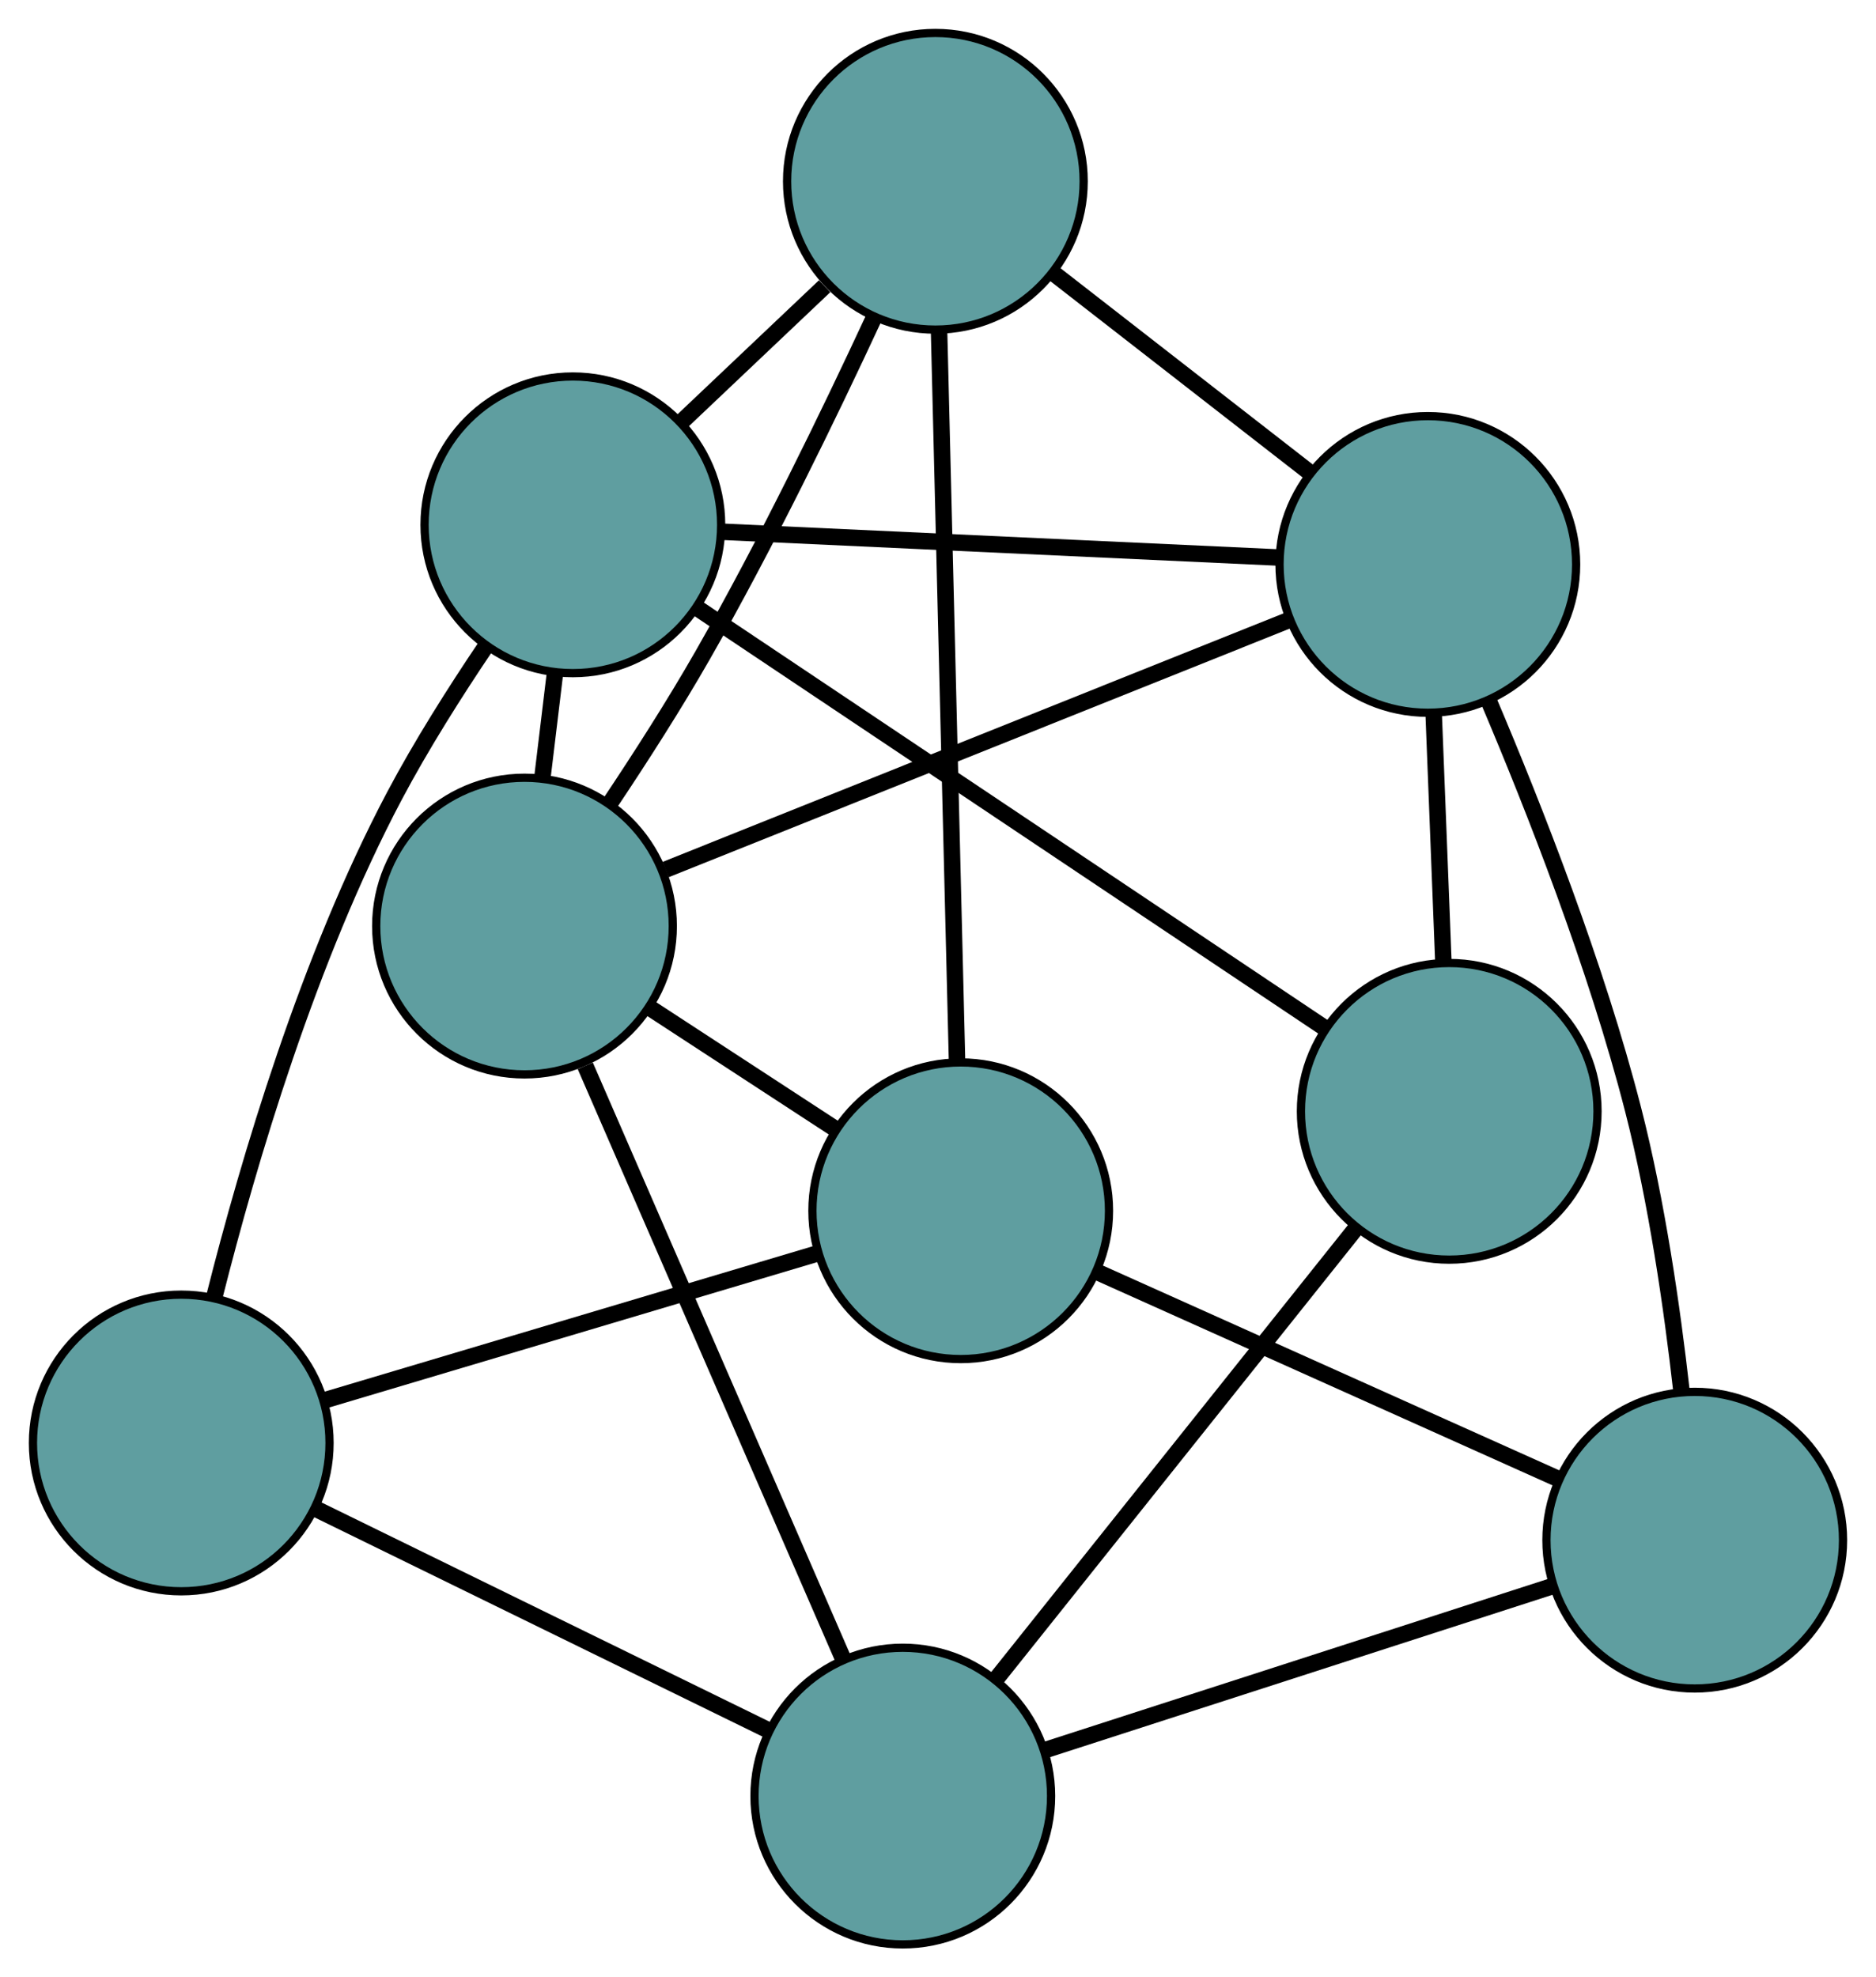 <?xml version="1.0" encoding="UTF-8" standalone="no"?>
<!DOCTYPE svg PUBLIC "-//W3C//DTD SVG 1.1//EN"
 "http://www.w3.org/Graphics/SVG/1.1/DTD/svg11.dtd">
<!-- Generated by graphviz version 2.36.0 (20140111.2315)
 -->
<!-- Title: G Pages: 1 -->
<svg width="100%" height="100%"
 viewBox="0.00 0.00 227.71 239.96" xmlns="http://www.w3.org/2000/svg" xmlns:xlink="http://www.w3.org/1999/xlink">
<g id="graph0" class="graph" transform="scale(1 1) rotate(0) translate(4 235.959)">
<title>G</title>
<!-- 0 -->
<g id="node1" class="node"><title>0</title>
<ellipse fill="cadetblue" stroke="black" cx="59.664" cy="-123.577" rx="18" ry="18"/>
</g>
<!-- 4 -->
<g id="node5" class="node"><title>4</title>
<ellipse fill="cadetblue" stroke="black" cx="109.537" cy="-213.959" rx="18" ry="18"/>
</g>
<!-- 0&#45;&#45;4 -->
<g id="edge1" class="edge"><title>0&#45;&#45;4</title>
<path fill="none" stroke="black" stroke-width="2" d="M69.986,-138.402C73.714,-143.976 77.855,-150.432 81.316,-156.489 88.982,-169.903 96.644,-185.694 102.045,-197.325"/>
</g>
<!-- 5 -->
<g id="node6" class="node"><title>5</title>
<ellipse fill="cadetblue" stroke="black" cx="65.533" cy="-172.271" rx="18" ry="18"/>
</g>
<!-- 0&#45;&#45;5 -->
<g id="edge2" class="edge"><title>0&#45;&#45;5</title>
<path fill="none" stroke="black" stroke-width="2" d="M61.85,-141.708C62.345,-145.819 62.871,-150.182 63.365,-154.286"/>
</g>
<!-- 6 -->
<g id="node7" class="node"><title>6</title>
<ellipse fill="cadetblue" stroke="black" cx="112.612" cy="-89.03" rx="18" ry="18"/>
</g>
<!-- 0&#45;&#45;6 -->
<g id="edge3" class="edge"><title>0&#45;&#45;6</title>
<path fill="none" stroke="black" stroke-width="2" d="M74.979,-113.584C82.065,-108.961 90.456,-103.486 97.515,-98.88"/>
</g>
<!-- 7 -->
<g id="node8" class="node"><title>7</title>
<ellipse fill="cadetblue" stroke="black" cx="105.581" cy="-18" rx="18" ry="18"/>
</g>
<!-- 0&#45;&#45;7 -->
<g id="edge4" class="edge"><title>0&#45;&#45;7</title>
<path fill="none" stroke="black" stroke-width="2" d="M67.042,-106.614C75.661,-86.796 89.827,-54.222 98.373,-34.572"/>
</g>
<!-- 8 -->
<g id="node9" class="node"><title>8</title>
<ellipse fill="cadetblue" stroke="black" cx="169.311" cy="-167.463" rx="18" ry="18"/>
</g>
<!-- 0&#45;&#45;8 -->
<g id="edge5" class="edge"><title>0&#45;&#45;8</title>
<path fill="none" stroke="black" stroke-width="2" d="M76.797,-130.434C97.395,-138.679 131.754,-152.431 152.299,-160.654"/>
</g>
<!-- 1 -->
<g id="node2" class="node"><title>1</title>
<ellipse fill="cadetblue" stroke="black" cx="18" cy="-60.849" rx="18" ry="18"/>
</g>
<!-- 1&#45;&#45;5 -->
<g id="edge6" class="edge"><title>1&#45;&#45;5</title>
<path fill="none" stroke="black" stroke-width="2" d="M22.043,-78.681C26.173,-95.054 33.459,-119.68 43.858,-139.336 47.124,-145.507 51.228,-151.989 54.984,-157.555"/>
</g>
<!-- 1&#45;&#45;6 -->
<g id="edge7" class="edge"><title>1&#45;&#45;6</title>
<path fill="none" stroke="black" stroke-width="2" d="M35.353,-66.018C52.318,-71.071 78.013,-78.724 95.049,-83.798"/>
</g>
<!-- 1&#45;&#45;7 -->
<g id="edge8" class="edge"><title>1&#45;&#45;7</title>
<path fill="none" stroke="black" stroke-width="2" d="M34.473,-52.79C50.131,-45.129 73.548,-33.672 89.181,-26.023"/>
</g>
<!-- 2 -->
<g id="node3" class="node"><title>2</title>
<ellipse fill="cadetblue" stroke="black" cx="171.908" cy="-101.096" rx="18" ry="18"/>
</g>
<!-- 2&#45;&#45;5 -->
<g id="edge9" class="edge"><title>2&#45;&#45;5</title>
<path fill="none" stroke="black" stroke-width="2" d="M156.667,-111.293C136.445,-124.824 100.953,-148.571 80.746,-162.092"/>
</g>
<!-- 2&#45;&#45;7 -->
<g id="edge10" class="edge"><title>2&#45;&#45;7</title>
<path fill="none" stroke="black" stroke-width="2" d="M160.656,-86.999C148.46,-71.719 129.106,-47.472 116.887,-32.165"/>
</g>
<!-- 2&#45;&#45;8 -->
<g id="edge11" class="edge"><title>2&#45;&#45;8</title>
<path fill="none" stroke="black" stroke-width="2" d="M171.198,-119.231C170.832,-128.595 170.386,-139.989 170.02,-149.35"/>
</g>
<!-- 3 -->
<g id="node4" class="node"><title>3</title>
<ellipse fill="cadetblue" stroke="black" cx="201.708" cy="-49.054" rx="18" ry="18"/>
</g>
<!-- 3&#45;&#45;6 -->
<g id="edge12" class="edge"><title>3&#45;&#45;6</title>
<path fill="none" stroke="black" stroke-width="2" d="M184.95,-56.573C169.021,-63.72 145.199,-74.409 129.295,-81.544"/>
</g>
<!-- 3&#45;&#45;7 -->
<g id="edge13" class="edge"><title>3&#45;&#45;7</title>
<path fill="none" stroke="black" stroke-width="2" d="M184.522,-43.502C167.133,-37.885 140.393,-29.246 122.941,-23.608"/>
</g>
<!-- 3&#45;&#45;8 -->
<g id="edge14" class="edge"><title>3&#45;&#45;8</title>
<path fill="none" stroke="black" stroke-width="2" d="M200.1,-67.144C198.955,-77.295 197.098,-90.13 194.227,-101.316 189.773,-118.67 182.295,-137.745 176.692,-150.933"/>
</g>
<!-- 4&#45;&#45;5 -->
<g id="edge15" class="edge"><title>4&#45;&#45;5</title>
<path fill="none" stroke="black" stroke-width="2" d="M96.095,-201.225C90.636,-196.053 84.343,-190.091 78.892,-184.927"/>
</g>
<!-- 4&#45;&#45;6 -->
<g id="edge16" class="edge"><title>4&#45;&#45;6</title>
<path fill="none" stroke="black" stroke-width="2" d="M109.984,-195.793C110.567,-172.108 111.581,-130.914 112.165,-107.217"/>
</g>
<!-- 4&#45;&#45;8 -->
<g id="edge17" class="edge"><title>4&#45;&#45;8</title>
<path fill="none" stroke="black" stroke-width="2" d="M124.007,-202.704C133.405,-195.393 145.603,-185.905 154.975,-178.615"/>
</g>
<!-- 5&#45;&#45;8 -->
<g id="edge18" class="edge"><title>5&#45;&#45;8</title>
<path fill="none" stroke="black" stroke-width="2" d="M83.61,-171.433C102.541,-170.556 132.109,-169.187 151.093,-168.307"/>
</g>
</g>
</svg>

